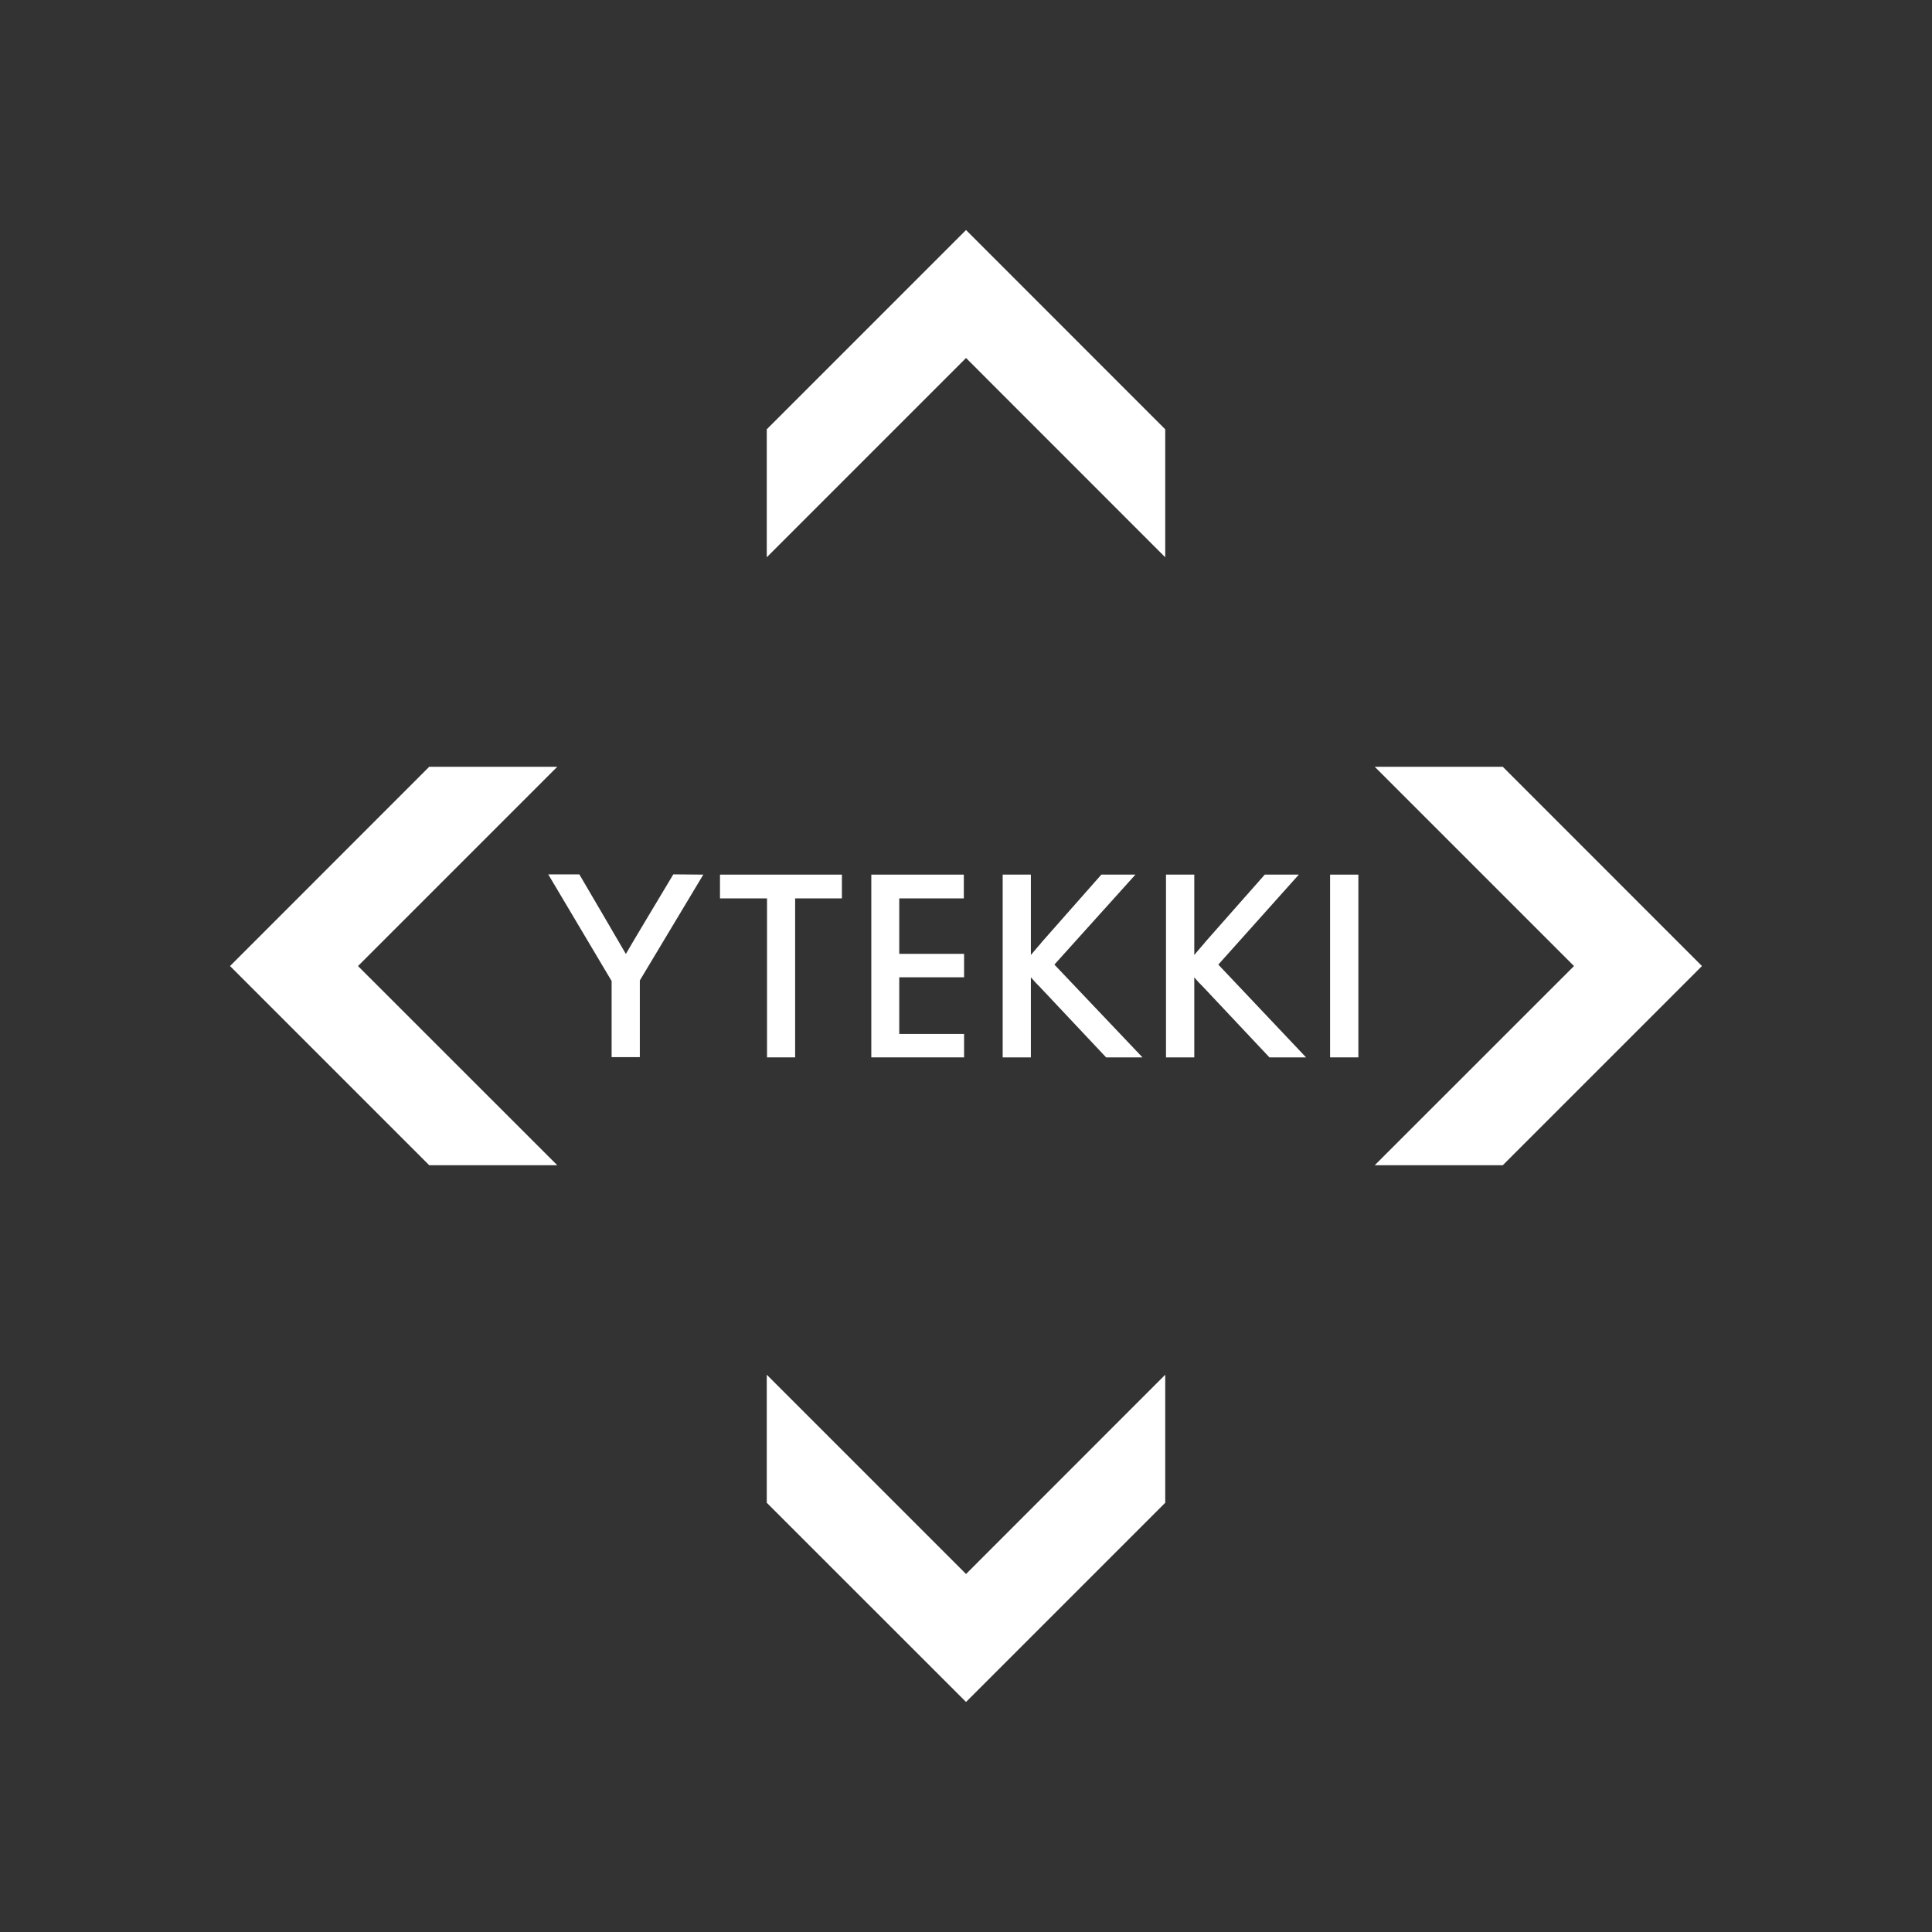 <svg xmlns="http://www.w3.org/2000/svg" xmlns:xlink="http://www.w3.org/1999/xlink" viewBox="0 0 226.77 226.77">
<rect x="0" y="0" width="226.77" height="226.77" fill="#333333" stroke="none"/>
<defs><style>.a{fill:#fff;}.b{clip-path:url(#a);}</style>
<clipPath id="a">
<rect class="a" width="226.77" height="226.77"/></clipPath>
</defs>
<path class="a" d="M82.55,102.66,75.1,115.08v9H71.79v-8.93l-7.44-12.52H68s5.4,9.21,5.46,9.34c.05-.14,5.57-9.34,5.57-9.34Z"/>
<polygon class="a" points="98.82 105.45 93.33 105.45 93.33 124.11 90.03 124.11 90.03 105.45 84.51 105.45 84.51 102.66 98.82 102.66 98.82 105.45"/>
<polygon class="a" points="113.16 124.11 102.27 124.11 102.27 102.66 113.13 102.66 113.13 105.45 105.55 105.45 105.55 111.96 113.16 111.96 113.16 114.71 105.55 114.71 105.55 121.36 113.16 121.36 113.16 124.11"/>
<path class="a" d="M134.1,124.11h-4.27l-7.76-8.25-.53-.54-.54-.61v9.4h-3.31V102.66H121l0,9.43.74-.87c.26-.29.46-.53.61-.72l6.92-7.84h4l-9.51,10.56Z"/>
<path class="a" d="M153.3,124.11H149l-7.76-8.25-.53-.54c-.19-.21-.37-.41-.53-.61v9.4h-3.32V102.66h3.32l0,9.43.74-.87c.26-.29.46-.53.61-.72l6.92-7.84h4L143,113.22Z"/>
<rect class="a" x="156.12" y="102.66" width="3.32" height="21.45"/>
<polygon class="a" points="90 161.36 113.39 184.75 136.77 161.36 136.77 176.39 113.39 199.77 90 176.39 90 161.36"/>
<polygon class="a" points="136.77 65.41 113.39 42.02 90 65.41 90 50.39 113.39 27 136.77 50.39 136.77 65.41"/>
<polygon class="a" points="65.41 90 42.02 113.39 65.41 136.77 50.38 136.77 27 113.39 50.38 90 65.41 90"/>
<polygon class="a" points="161.36 136.77 184.75 113.39 161.36 90 176.39 90 199.77 113.39 176.39 136.77 161.36 136.77"/>
</svg>